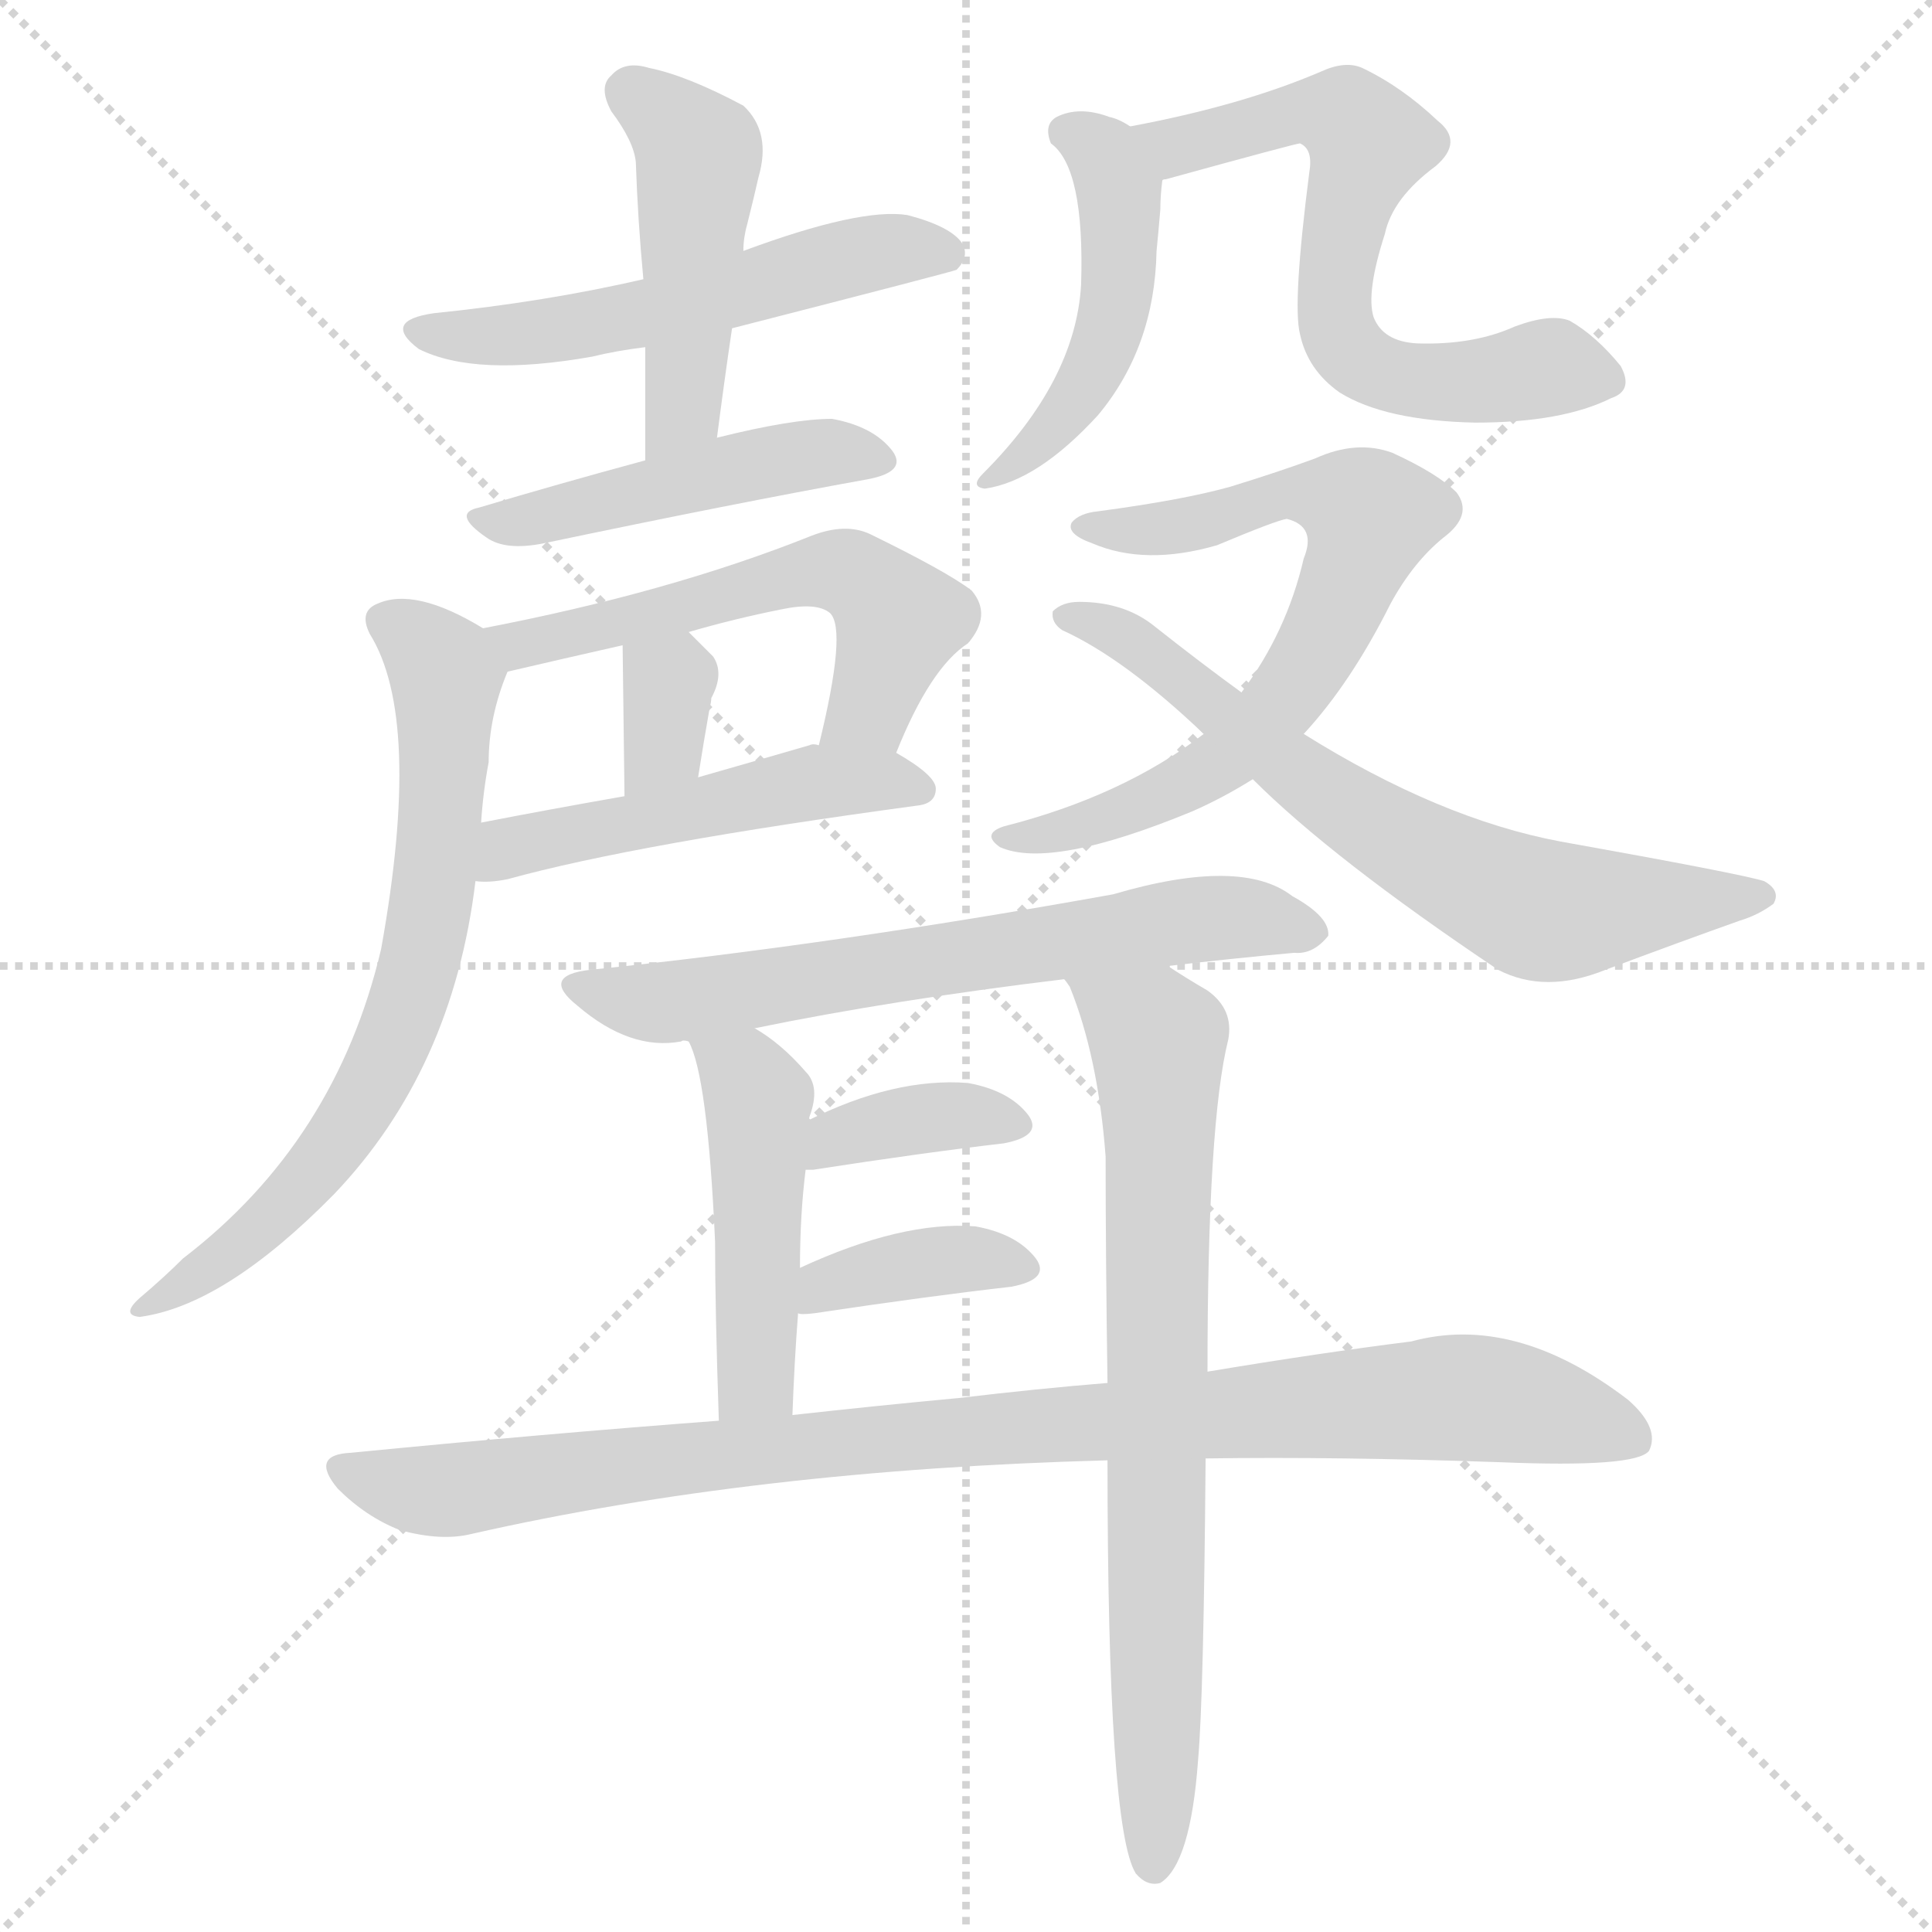 <svg version="1.1" viewBox="0 0 1024 1024" xmlns="http://www.w3.org/2000/svg">
  <g stroke="lightgray" stroke-dasharray="1,1" stroke-width="1" transform="scale(4, 4)">
    <line x1="0" y1="0" x2="256" y2="256"></line>
    <line x1="256" y1="0" x2="0" y2="256"></line>
    <line x1="128" y1="0" x2="128" y2="256"></line>
    <line x1="0" y1="128" x2="256" y2="128"></line>
  </g>
  <g transform="scale(1, -1) translate(0, -900)">
    <style type="text/css">
      
        @keyframes keyframes0 {
          from {
            stroke: red;
            stroke-dashoffset: 540;
            stroke-width: 128;
          }
          64% {
            animation-timing-function: step-end;
            stroke: red;
            stroke-dashoffset: 0;
            stroke-width: 128;
          }
          to {
            stroke: black;
            stroke-width: 1024;
          }
        }
        #make-me-a-hanzi-animation-0 {
          animation: keyframes0 0.689s both;
          animation-delay: 0s;
          animation-timing-function: linear;
        }
      
        @keyframes keyframes1 {
          from {
            stroke: red;
            stroke-dashoffset: 465;
            stroke-width: 128;
          }
          60% {
            animation-timing-function: step-end;
            stroke: red;
            stroke-dashoffset: 0;
            stroke-width: 128;
          }
          to {
            stroke: black;
            stroke-width: 1024;
          }
        }
        #make-me-a-hanzi-animation-1 {
          animation: keyframes1 0.628s both;
          animation-delay: 0.689s;
          animation-timing-function: linear;
        }
      
        @keyframes keyframes2 {
          from {
            stroke: red;
            stroke-dashoffset: 469;
            stroke-width: 128;
          }
          60% {
            animation-timing-function: step-end;
            stroke: red;
            stroke-dashoffset: 0;
            stroke-width: 128;
          }
          to {
            stroke: black;
            stroke-width: 1024;
          }
        }
        #make-me-a-hanzi-animation-2 {
          animation: keyframes2 0.632s both;
          animation-delay: 1.318s;
          animation-timing-function: linear;
        }
      
        @keyframes keyframes3 {
          from {
            stroke: red;
            stroke-dashoffset: 555;
            stroke-width: 128;
          }
          64% {
            animation-timing-function: step-end;
            stroke: red;
            stroke-dashoffset: 0;
            stroke-width: 128;
          }
          to {
            stroke: black;
            stroke-width: 1024;
          }
        }
        #make-me-a-hanzi-animation-3 {
          animation: keyframes3 0.702s both;
          animation-delay: 1.95s;
          animation-timing-function: linear;
        }
      
        @keyframes keyframes4 {
          from {
            stroke: red;
            stroke-dashoffset: 338;
            stroke-width: 128;
          }
          52% {
            animation-timing-function: step-end;
            stroke: red;
            stroke-dashoffset: 0;
            stroke-width: 128;
          }
          to {
            stroke: black;
            stroke-width: 1024;
          }
        }
        #make-me-a-hanzi-animation-4 {
          animation: keyframes4 0.525s both;
          animation-delay: 2.651s;
          animation-timing-function: linear;
        }
      
        @keyframes keyframes5 {
          from {
            stroke: red;
            stroke-dashoffset: 494;
            stroke-width: 128;
          }
          62% {
            animation-timing-function: step-end;
            stroke: red;
            stroke-dashoffset: 0;
            stroke-width: 128;
          }
          to {
            stroke: black;
            stroke-width: 1024;
          }
        }
        #make-me-a-hanzi-animation-5 {
          animation: keyframes5 0.652s both;
          animation-delay: 3.176s;
          animation-timing-function: linear;
        }
      
        @keyframes keyframes6 {
          from {
            stroke: red;
            stroke-dashoffset: 692;
            stroke-width: 128;
          }
          69% {
            animation-timing-function: step-end;
            stroke: red;
            stroke-dashoffset: 0;
            stroke-width: 128;
          }
          to {
            stroke: black;
            stroke-width: 1024;
          }
        }
        #make-me-a-hanzi-animation-6 {
          animation: keyframes6 0.813s both;
          animation-delay: 3.828s;
          animation-timing-function: linear;
        }
      
        @keyframes keyframes7 {
          from {
            stroke: red;
            stroke-dashoffset: 472;
            stroke-width: 128;
          }
          61% {
            animation-timing-function: step-end;
            stroke: red;
            stroke-dashoffset: 0;
            stroke-width: 128;
          }
          to {
            stroke: black;
            stroke-width: 1024;
          }
        }
        #make-me-a-hanzi-animation-7 {
          animation: keyframes7 0.634s both;
          animation-delay: 4.641s;
          animation-timing-function: linear;
        }
      
        @keyframes keyframes8 {
          from {
            stroke: red;
            stroke-dashoffset: 640;
            stroke-width: 128;
          }
          68% {
            animation-timing-function: step-end;
            stroke: red;
            stroke-dashoffset: 0;
            stroke-width: 128;
          }
          to {
            stroke: black;
            stroke-width: 1024;
          }
        }
        #make-me-a-hanzi-animation-8 {
          animation: keyframes8 0.771s both;
          animation-delay: 5.276s;
          animation-timing-function: linear;
        }
      
        @keyframes keyframes9 {
          from {
            stroke: red;
            stroke-dashoffset: 685;
            stroke-width: 128;
          }
          69% {
            animation-timing-function: step-end;
            stroke: red;
            stroke-dashoffset: 0;
            stroke-width: 128;
          }
          to {
            stroke: black;
            stroke-width: 1024;
          }
        }
        #make-me-a-hanzi-animation-9 {
          animation: keyframes9 0.807s both;
          animation-delay: 6.046s;
          animation-timing-function: linear;
        }
      
        @keyframes keyframes10 {
          from {
            stroke: red;
            stroke-dashoffset: 668;
            stroke-width: 128;
          }
          68% {
            animation-timing-function: step-end;
            stroke: red;
            stroke-dashoffset: 0;
            stroke-width: 128;
          }
          to {
            stroke: black;
            stroke-width: 1024;
          }
        }
        #make-me-a-hanzi-animation-10 {
          animation: keyframes10 0.794s both;
          animation-delay: 6.854s;
          animation-timing-function: linear;
        }
      
        @keyframes keyframes11 {
          from {
            stroke: red;
            stroke-dashoffset: 648;
            stroke-width: 128;
          }
          68% {
            animation-timing-function: step-end;
            stroke: red;
            stroke-dashoffset: 0;
            stroke-width: 128;
          }
          to {
            stroke: black;
            stroke-width: 1024;
          }
        }
        #make-me-a-hanzi-animation-11 {
          animation: keyframes11 0.777s both;
          animation-delay: 7.647s;
          animation-timing-function: linear;
        }
      
        @keyframes keyframes12 {
          from {
            stroke: red;
            stroke-dashoffset: 465;
            stroke-width: 128;
          }
          60% {
            animation-timing-function: step-end;
            stroke: red;
            stroke-dashoffset: 0;
            stroke-width: 128;
          }
          to {
            stroke: black;
            stroke-width: 1024;
          }
        }
        #make-me-a-hanzi-animation-12 {
          animation: keyframes12 0.628s both;
          animation-delay: 8.425s;
          animation-timing-function: linear;
        }
      
        @keyframes keyframes13 {
          from {
            stroke: red;
            stroke-dashoffset: 738;
            stroke-width: 128;
          }
          71% {
            animation-timing-function: step-end;
            stroke: red;
            stroke-dashoffset: 0;
            stroke-width: 128;
          }
          to {
            stroke: black;
            stroke-width: 1024;
          }
        }
        #make-me-a-hanzi-animation-13 {
          animation: keyframes13 0.851s both;
          animation-delay: 9.053s;
          animation-timing-function: linear;
        }
      
        @keyframes keyframes14 {
          from {
            stroke: red;
            stroke-dashoffset: 369;
            stroke-width: 128;
          }
          55% {
            animation-timing-function: step-end;
            stroke: red;
            stroke-dashoffset: 0;
            stroke-width: 128;
          }
          to {
            stroke: black;
            stroke-width: 1024;
          }
        }
        #make-me-a-hanzi-animation-14 {
          animation: keyframes14 0.55s both;
          animation-delay: 9.904s;
          animation-timing-function: linear;
        }
      
        @keyframes keyframes15 {
          from {
            stroke: red;
            stroke-dashoffset: 372;
            stroke-width: 128;
          }
          55% {
            animation-timing-function: step-end;
            stroke: red;
            stroke-dashoffset: 0;
            stroke-width: 128;
          }
          to {
            stroke: black;
            stroke-width: 1024;
          }
        }
        #make-me-a-hanzi-animation-15 {
          animation: keyframes15 0.553s both;
          animation-delay: 10.454s;
          animation-timing-function: linear;
        }
      
        @keyframes keyframes16 {
          from {
            stroke: red;
            stroke-dashoffset: 947;
            stroke-width: 128;
          }
          76% {
            animation-timing-function: step-end;
            stroke: red;
            stroke-dashoffset: 0;
            stroke-width: 128;
          }
          to {
            stroke: black;
            stroke-width: 1024;
          }
        }
        #make-me-a-hanzi-animation-16 {
          animation: keyframes16 1.021s both;
          animation-delay: 11.007s;
          animation-timing-function: linear;
        }
      
    </style>
    
      <path d="M 388 726 Q 505 756 507 757 Q 514 764 510 771 Q 504 780 481 786 Q 456 790 394 767 L 341 752 Q 289 740 230 734 Q 202 730 222 715 Q 252 700 314 711 Q 326 714 342 716 L 388 726 Z" fill="lightgray"></path>
    
      <path d="M 380 668 Q 384 699 388 726 L 394 767 Q 394 774 396 781 Q 400 797 402 806 Q 409 830 394 844 Q 364 860 344 864 Q 331 868 324 860 Q 317 854 324 841 Q 336 825 337 814 Q 338 784 341 752 L 342 716 Q 342 688 342 656 C 342 626 376 638 380 668 Z" fill="lightgray"></path>
    
      <path d="M 342 656 Q 294 643 254 631 Q 239 628 258 615 Q 268 608 288 612 Q 388 633 460 646 Q 481 650 473 661 Q 463 674 441 678 Q 420 678 380 668 L 342 656 Z" fill="lightgray"></path>
    
      <path d="M 475 501 Q 493 546 513 559 Q 526 574 515 587 Q 502 597 461 617 Q 448 623 430 616 Q 355 586 256 567 C 227 561 240 537 269 544 Q 299 551 330 558 L 365 565 Q 389 572 414 577 Q 433 581 440 575 Q 449 566 434 505 C 427 476 463 473 475 501 Z" fill="lightgray"></path>
    
      <path d="M 330 558 Q 330 557 331 478 C 331 448 365 458 370 488 Q 373 507 376 524 Q 377 528 377 530 Q 384 543 378 552 Q 371 559 365 565 C 344 586 330 588 330 558 Z" fill="lightgray"></path>
    
      <path d="M 252 433 Q 259 432 269 434 Q 338 453 486 473 Q 496 474 496 482 Q 496 489 475 501 L 434 505 Q 431 506 429 505 Q 398 496 370 488 L 331 478 Q 291 471 255 464 C 226 458 222 434 252 433 Z" fill="lightgray"></path>
    
      <path d="M 256 567 Q 220 589 200 580 Q 190 576 196 564 Q 224 519 202 397 Q 178 295 97 233 Q 87 223 74 212 Q 64 203 74 202 Q 119 208 177 267 Q 240 333 252 433 L 255 464 Q 256 480 259 496 Q 259 520 269 544 C 274 557 274 557 256 567 Z" fill="lightgray"></path>
    
      <path d="M 599 833 Q 593 837 588 838 Q 572 844 560 838 Q 553 834 557 824 Q 575 811 573 749 Q 570 698 521 649 Q 514 642 522 641 Q 550 645 582 680 Q 612 716 613 767 Q 614 777 615 789 Q 615 796 616 804 C 618 823 618 823 599 833 Z" fill="lightgray"></path>
    
      <path d="M 616 804 Q 616 805 618 805 Q 687 824 689 824 Q 696 821 694 809 Q 685 739 689 723 Q 693 704 710 692 Q 734 677 782 676 Q 828 676 854 689 Q 866 693 859 706 Q 846 722 832 730 Q 822 734 803 727 Q 781 717 751 718 Q 733 719 728 732 Q 724 745 734 776 Q 738 795 761 812 Q 776 825 762 836 Q 743 854 722 864 Q 713 868 700 862 Q 658 844 599 833 C 570 827 587 795 616 804 Z" fill="lightgray"></path>
    
      <path d="M 638 511 Q 595 478 532 462 Q 520 458 530 451 Q 557 439 632 470 Q 648 477 664 487 L 691 511 Q 716 538 737 580 Q 749 602 765 615 Q 781 627 772 639 Q 762 649 738 660 Q 719 667 697 657 Q 678 650 652 642 Q 627 635 582 629 Q 572 628 568 623 Q 565 617 579 612 Q 607 600 645 611 Q 676 624 682 625 Q 698 621 691 604 Q 682 565 658 533 L 638 511 Z" fill="lightgray"></path>
    
      <path d="M 664 487 Q 706 445 794 386 Q 819 373 851 386 Q 891 401 922 412 Q 932 415 940 421 Q 944 428 935 433 Q 922 437 827 454 Q 763 466 691 511 L 658 533 Q 636 549 612 568 Q 596 581 572 581 Q 563 581 558 576 Q 557 570 563 566 Q 596 551 638 511 L 664 487 Z" fill="lightgray"></path>
    
      <path d="M 619 388 Q 653 392 686 395 Q 696 394 704 404 Q 705 414 685 425 Q 658 446 590 426 Q 440 399 313 386 Q 286 383 306 367 Q 334 343 361 348 Q 362 349 365 348 L 400 355 Q 473 370 564 381 L 619 388 Z" fill="lightgray"></path>
    
      <path d="M 365 348 Q 375 330 379 242 Q 379 206 381 147 C 382 117 419 120 420 150 Q 421 178 423 204 L 424 228 Q 424 256 427 280 C 430 310 425 298 428 306 Q 429 307 429 308 Q 435 324 427 332 Q 414 347 400 355 C 375 371 354 376 365 348 Z" fill="lightgray"></path>
    
      <path d="M 640 173 Q 640 305 651 349 Q 654 365 640 375 Q 628 382 619 388 C 594 404 551 408 564 381 Q 565 380 567 377 Q 582 340 586 287 Q 586 235 587 167 L 587 126 Q 587 -69 602 -93 Q 608 -100 615 -98 Q 631 -88 635 -33 Q 638 1 639 127 L 640 173 Z" fill="lightgray"></path>
    
      <path d="M 427 280 Q 428 280 431 280 Q 489 289 532 294 Q 553 298 545 309 Q 535 322 513 326 Q 474 329 428 306 C 401 293 397 280 427 280 Z" fill="lightgray"></path>
    
      <path d="M 423 204 Q 424 203 432 204 Q 492 213 536 218 Q 557 222 549 233 Q 539 246 517 250 Q 478 253 424 228 C 397 216 393 207 423 204 Z" fill="lightgray"></path>
    
      <path d="M 639 127 Q 709 128 795 125 Q 867 122 874 131 Q 880 143 863 158 Q 803 204 748 189 Q 700 183 640 173 L 587 167 Q 550 164 508 159 Q 465 155 420 150 L 381 147 Q 288 140 186 130 Q 164 129 179 111 Q 194 96 212 89 Q 234 83 250 87 Q 400 121 587 126 L 639 127 Z" fill="lightgray"></path>
    
    
      <clipPath id="make-me-a-hanzi-clip-0">
        <path d="M 388 726 Q 505 756 507 757 Q 514 764 510 771 Q 504 780 481 786 Q 456 790 394 767 L 341 752 Q 289 740 230 734 Q 202 730 222 715 Q 252 700 314 711 Q 326 714 342 716 L 388 726 Z"></path>
      </clipPath>
      <path clip-path="url(#make-me-a-hanzi-clip-0)" d="M 224 725 L 302 725 L 467 767 L 503 765" fill="none" id="make-me-a-hanzi-animation-0" stroke-dasharray="412 824" stroke-linecap="round"></path>
    
      <clipPath id="make-me-a-hanzi-clip-1">
        <path d="M 380 668 Q 384 699 388 726 L 394 767 Q 394 774 396 781 Q 400 797 402 806 Q 409 830 394 844 Q 364 860 344 864 Q 331 868 324 860 Q 317 854 324 841 Q 336 825 337 814 Q 338 784 341 752 L 342 716 Q 342 688 342 656 C 342 626 376 638 380 668 Z"></path>
      </clipPath>
      <path clip-path="url(#make-me-a-hanzi-clip-1)" d="M 335 851 L 371 818 L 362 683 L 346 664" fill="none" id="make-me-a-hanzi-animation-1" stroke-dasharray="337 674" stroke-linecap="round"></path>
    
      <clipPath id="make-me-a-hanzi-clip-2">
        <path d="M 342 656 Q 294 643 254 631 Q 239 628 258 615 Q 268 608 288 612 Q 388 633 460 646 Q 481 650 473 661 Q 463 674 441 678 Q 420 678 380 668 L 342 656 Z"></path>
      </clipPath>
      <path clip-path="url(#make-me-a-hanzi-clip-2)" d="M 255 623 L 436 660 L 464 656" fill="none" id="make-me-a-hanzi-animation-2" stroke-dasharray="341 682" stroke-linecap="round"></path>
    
      <clipPath id="make-me-a-hanzi-clip-3">
        <path d="M 475 501 Q 493 546 513 559 Q 526 574 515 587 Q 502 597 461 617 Q 448 623 430 616 Q 355 586 256 567 C 227 561 240 537 269 544 Q 299 551 330 558 L 365 565 Q 389 572 414 577 Q 433 581 440 575 Q 449 566 434 505 C 427 476 463 473 475 501 Z"></path>
      </clipPath>
      <path clip-path="url(#make-me-a-hanzi-clip-3)" d="M 265 564 L 275 557 L 416 594 L 450 596 L 477 571 L 461 525 L 442 515" fill="none" id="make-me-a-hanzi-animation-3" stroke-dasharray="427 854" stroke-linecap="round"></path>
    
      <clipPath id="make-me-a-hanzi-clip-4">
        <path d="M 330 558 Q 330 557 331 478 C 331 448 365 458 370 488 Q 373 507 376 524 Q 377 528 377 530 Q 384 543 378 552 Q 371 559 365 565 C 344 586 330 588 330 558 Z"></path>
      </clipPath>
      <path clip-path="url(#make-me-a-hanzi-clip-4)" d="M 336 557 L 354 539 L 351 505 L 335 490" fill="none" id="make-me-a-hanzi-animation-4" stroke-dasharray="210 420" stroke-linecap="round"></path>
    
      <clipPath id="make-me-a-hanzi-clip-5">
        <path d="M 252 433 Q 259 432 269 434 Q 338 453 486 473 Q 496 474 496 482 Q 496 489 475 501 L 434 505 Q 431 506 429 505 Q 398 496 370 488 L 331 478 Q 291 471 255 464 C 226 458 222 434 252 433 Z"></path>
      </clipPath>
      <path clip-path="url(#make-me-a-hanzi-clip-5)" d="M 256 440 L 280 453 L 427 485 L 487 482" fill="none" id="make-me-a-hanzi-animation-5" stroke-dasharray="366 732" stroke-linecap="round"></path>
    
      <clipPath id="make-me-a-hanzi-clip-6">
        <path d="M 256 567 Q 220 589 200 580 Q 190 576 196 564 Q 224 519 202 397 Q 178 295 97 233 Q 87 223 74 212 Q 64 203 74 202 Q 119 208 177 267 Q 240 333 252 433 L 255 464 Q 256 480 259 496 Q 259 520 269 544 C 274 557 274 557 256 567 Z"></path>
      </clipPath>
      <path clip-path="url(#make-me-a-hanzi-clip-6)" d="M 203 571 L 224 558 L 236 541 L 233 458 L 212 356 L 194 318 L 147 257 L 79 207" fill="none" id="make-me-a-hanzi-animation-6" stroke-dasharray="564 1128" stroke-linecap="round"></path>
    
      <clipPath id="make-me-a-hanzi-clip-7">
        <path d="M 599 833 Q 593 837 588 838 Q 572 844 560 838 Q 553 834 557 824 Q 575 811 573 749 Q 570 698 521 649 Q 514 642 522 641 Q 550 645 582 680 Q 612 716 613 767 Q 614 777 615 789 Q 615 796 616 804 C 618 823 618 823 599 833 Z"></path>
      </clipPath>
      <path clip-path="url(#make-me-a-hanzi-clip-7)" d="M 569 829 L 585 818 L 594 798 L 590 732 L 567 683 L 527 646" fill="none" id="make-me-a-hanzi-animation-7" stroke-dasharray="344 688" stroke-linecap="round"></path>
    
      <clipPath id="make-me-a-hanzi-clip-8">
        <path d="M 616 804 Q 616 805 618 805 Q 687 824 689 824 Q 696 821 694 809 Q 685 739 689 723 Q 693 704 710 692 Q 734 677 782 676 Q 828 676 854 689 Q 866 693 859 706 Q 846 722 832 730 Q 822 734 803 727 Q 781 717 751 718 Q 733 719 728 732 Q 724 745 734 776 Q 738 795 761 812 Q 776 825 762 836 Q 743 854 722 864 Q 713 868 700 862 Q 658 844 599 833 C 570 827 587 795 616 804 Z"></path>
      </clipPath>
      <path clip-path="url(#make-me-a-hanzi-clip-8)" d="M 608 832 L 627 822 L 686 840 L 714 837 L 724 824 L 707 745 L 709 723 L 718 711 L 744 699 L 775 697 L 823 706 L 852 699" fill="none" id="make-me-a-hanzi-animation-8" stroke-dasharray="512 1024" stroke-linecap="round"></path>
    
      <clipPath id="make-me-a-hanzi-clip-9">
        <path d="M 638 511 Q 595 478 532 462 Q 520 458 530 451 Q 557 439 632 470 Q 648 477 664 487 L 691 511 Q 716 538 737 580 Q 749 602 765 615 Q 781 627 772 639 Q 762 649 738 660 Q 719 667 697 657 Q 678 650 652 642 Q 627 635 582 629 Q 572 628 568 623 Q 565 617 579 612 Q 607 600 645 611 Q 676 624 682 625 Q 698 621 691 604 Q 682 565 658 533 L 638 511 Z"></path>
      </clipPath>
      <path clip-path="url(#make-me-a-hanzi-clip-9)" d="M 577 621 L 599 618 L 638 624 L 680 639 L 712 635 L 726 627 L 694 548 L 650 498 L 599 470 L 536 456" fill="none" id="make-me-a-hanzi-animation-9" stroke-dasharray="557 1114" stroke-linecap="round"></path>
    
      <clipPath id="make-me-a-hanzi-clip-10">
        <path d="M 664 487 Q 706 445 794 386 Q 819 373 851 386 Q 891 401 922 412 Q 932 415 940 421 Q 944 428 935 433 Q 922 437 827 454 Q 763 466 691 511 L 658 533 Q 636 549 612 568 Q 596 581 572 581 Q 563 581 558 576 Q 557 570 563 566 Q 596 551 638 511 L 664 487 Z"></path>
      </clipPath>
      <path clip-path="url(#make-me-a-hanzi-clip-10)" d="M 567 574 L 600 560 L 720 467 L 806 421 L 824 417 L 932 425" fill="none" id="make-me-a-hanzi-animation-10" stroke-dasharray="540 1080" stroke-linecap="round"></path>
    
      <clipPath id="make-me-a-hanzi-clip-11">
        <path d="M 619 388 Q 653 392 686 395 Q 696 394 704 404 Q 705 414 685 425 Q 658 446 590 426 Q 440 399 313 386 Q 286 383 306 367 Q 334 343 361 348 Q 362 349 365 348 L 400 355 Q 473 370 564 381 L 619 388 Z"></path>
      </clipPath>
      <path clip-path="url(#make-me-a-hanzi-clip-11)" d="M 308 377 L 345 368 L 641 414 L 695 406" fill="none" id="make-me-a-hanzi-animation-11" stroke-dasharray="520 1040" stroke-linecap="round"></path>
    
      <clipPath id="make-me-a-hanzi-clip-12">
        <path d="M 365 348 Q 375 330 379 242 Q 379 206 381 147 C 382 117 419 120 420 150 Q 421 178 423 204 L 424 228 Q 424 256 427 280 C 430 310 425 298 428 306 Q 429 307 429 308 Q 435 324 427 332 Q 414 347 400 355 C 375 371 354 376 365 348 Z"></path>
      </clipPath>
      <path clip-path="url(#make-me-a-hanzi-clip-12)" d="M 371 347 L 397 326 L 401 316 L 401 172 L 387 157" fill="none" id="make-me-a-hanzi-animation-12" stroke-dasharray="337 674" stroke-linecap="round"></path>
    
      <clipPath id="make-me-a-hanzi-clip-13">
        <path d="M 640 173 Q 640 305 651 349 Q 654 365 640 375 Q 628 382 619 388 C 594 404 551 408 564 381 Q 565 380 567 377 Q 582 340 586 287 Q 586 235 587 167 L 587 126 Q 587 -69 602 -93 Q 608 -100 615 -98 Q 631 -88 635 -33 Q 638 1 639 127 L 640 173 Z"></path>
      </clipPath>
      <path clip-path="url(#make-me-a-hanzi-clip-13)" d="M 576 373 L 614 349 L 611 -88" fill="none" id="make-me-a-hanzi-animation-13" stroke-dasharray="610 1220" stroke-linecap="round"></path>
    
      <clipPath id="make-me-a-hanzi-clip-14">
        <path d="M 427 280 Q 428 280 431 280 Q 489 289 532 294 Q 553 298 545 309 Q 535 322 513 326 Q 474 329 428 306 C 401 293 397 280 427 280 Z"></path>
      </clipPath>
      <path clip-path="url(#make-me-a-hanzi-clip-14)" d="M 429 286 L 442 297 L 483 306 L 516 309 L 536 304" fill="none" id="make-me-a-hanzi-animation-14" stroke-dasharray="241 482" stroke-linecap="round"></path>
    
      <clipPath id="make-me-a-hanzi-clip-15">
        <path d="M 423 204 Q 424 203 432 204 Q 492 213 536 218 Q 557 222 549 233 Q 539 246 517 250 Q 478 253 424 228 C 397 216 393 207 423 204 Z"></path>
      </clipPath>
      <path clip-path="url(#make-me-a-hanzi-clip-15)" d="M 428 210 L 485 230 L 520 233 L 540 228" fill="none" id="make-me-a-hanzi-animation-15" stroke-dasharray="244 488" stroke-linecap="round"></path>
    
      <clipPath id="make-me-a-hanzi-clip-16">
        <path d="M 639 127 Q 709 128 795 125 Q 867 122 874 131 Q 880 143 863 158 Q 803 204 748 189 Q 700 183 640 173 L 587 167 Q 550 164 508 159 Q 465 155 420 150 L 381 147 Q 288 140 186 130 Q 164 129 179 111 Q 194 96 212 89 Q 234 83 250 87 Q 400 121 587 126 L 639 127 Z"></path>
      </clipPath>
      <path clip-path="url(#make-me-a-hanzi-clip-16)" d="M 182 121 L 234 110 L 518 143 L 761 159 L 802 157 L 867 138" fill="none" id="make-me-a-hanzi-animation-16" stroke-dasharray="819 1638" stroke-linecap="round"></path>
    
  </g>
</svg>